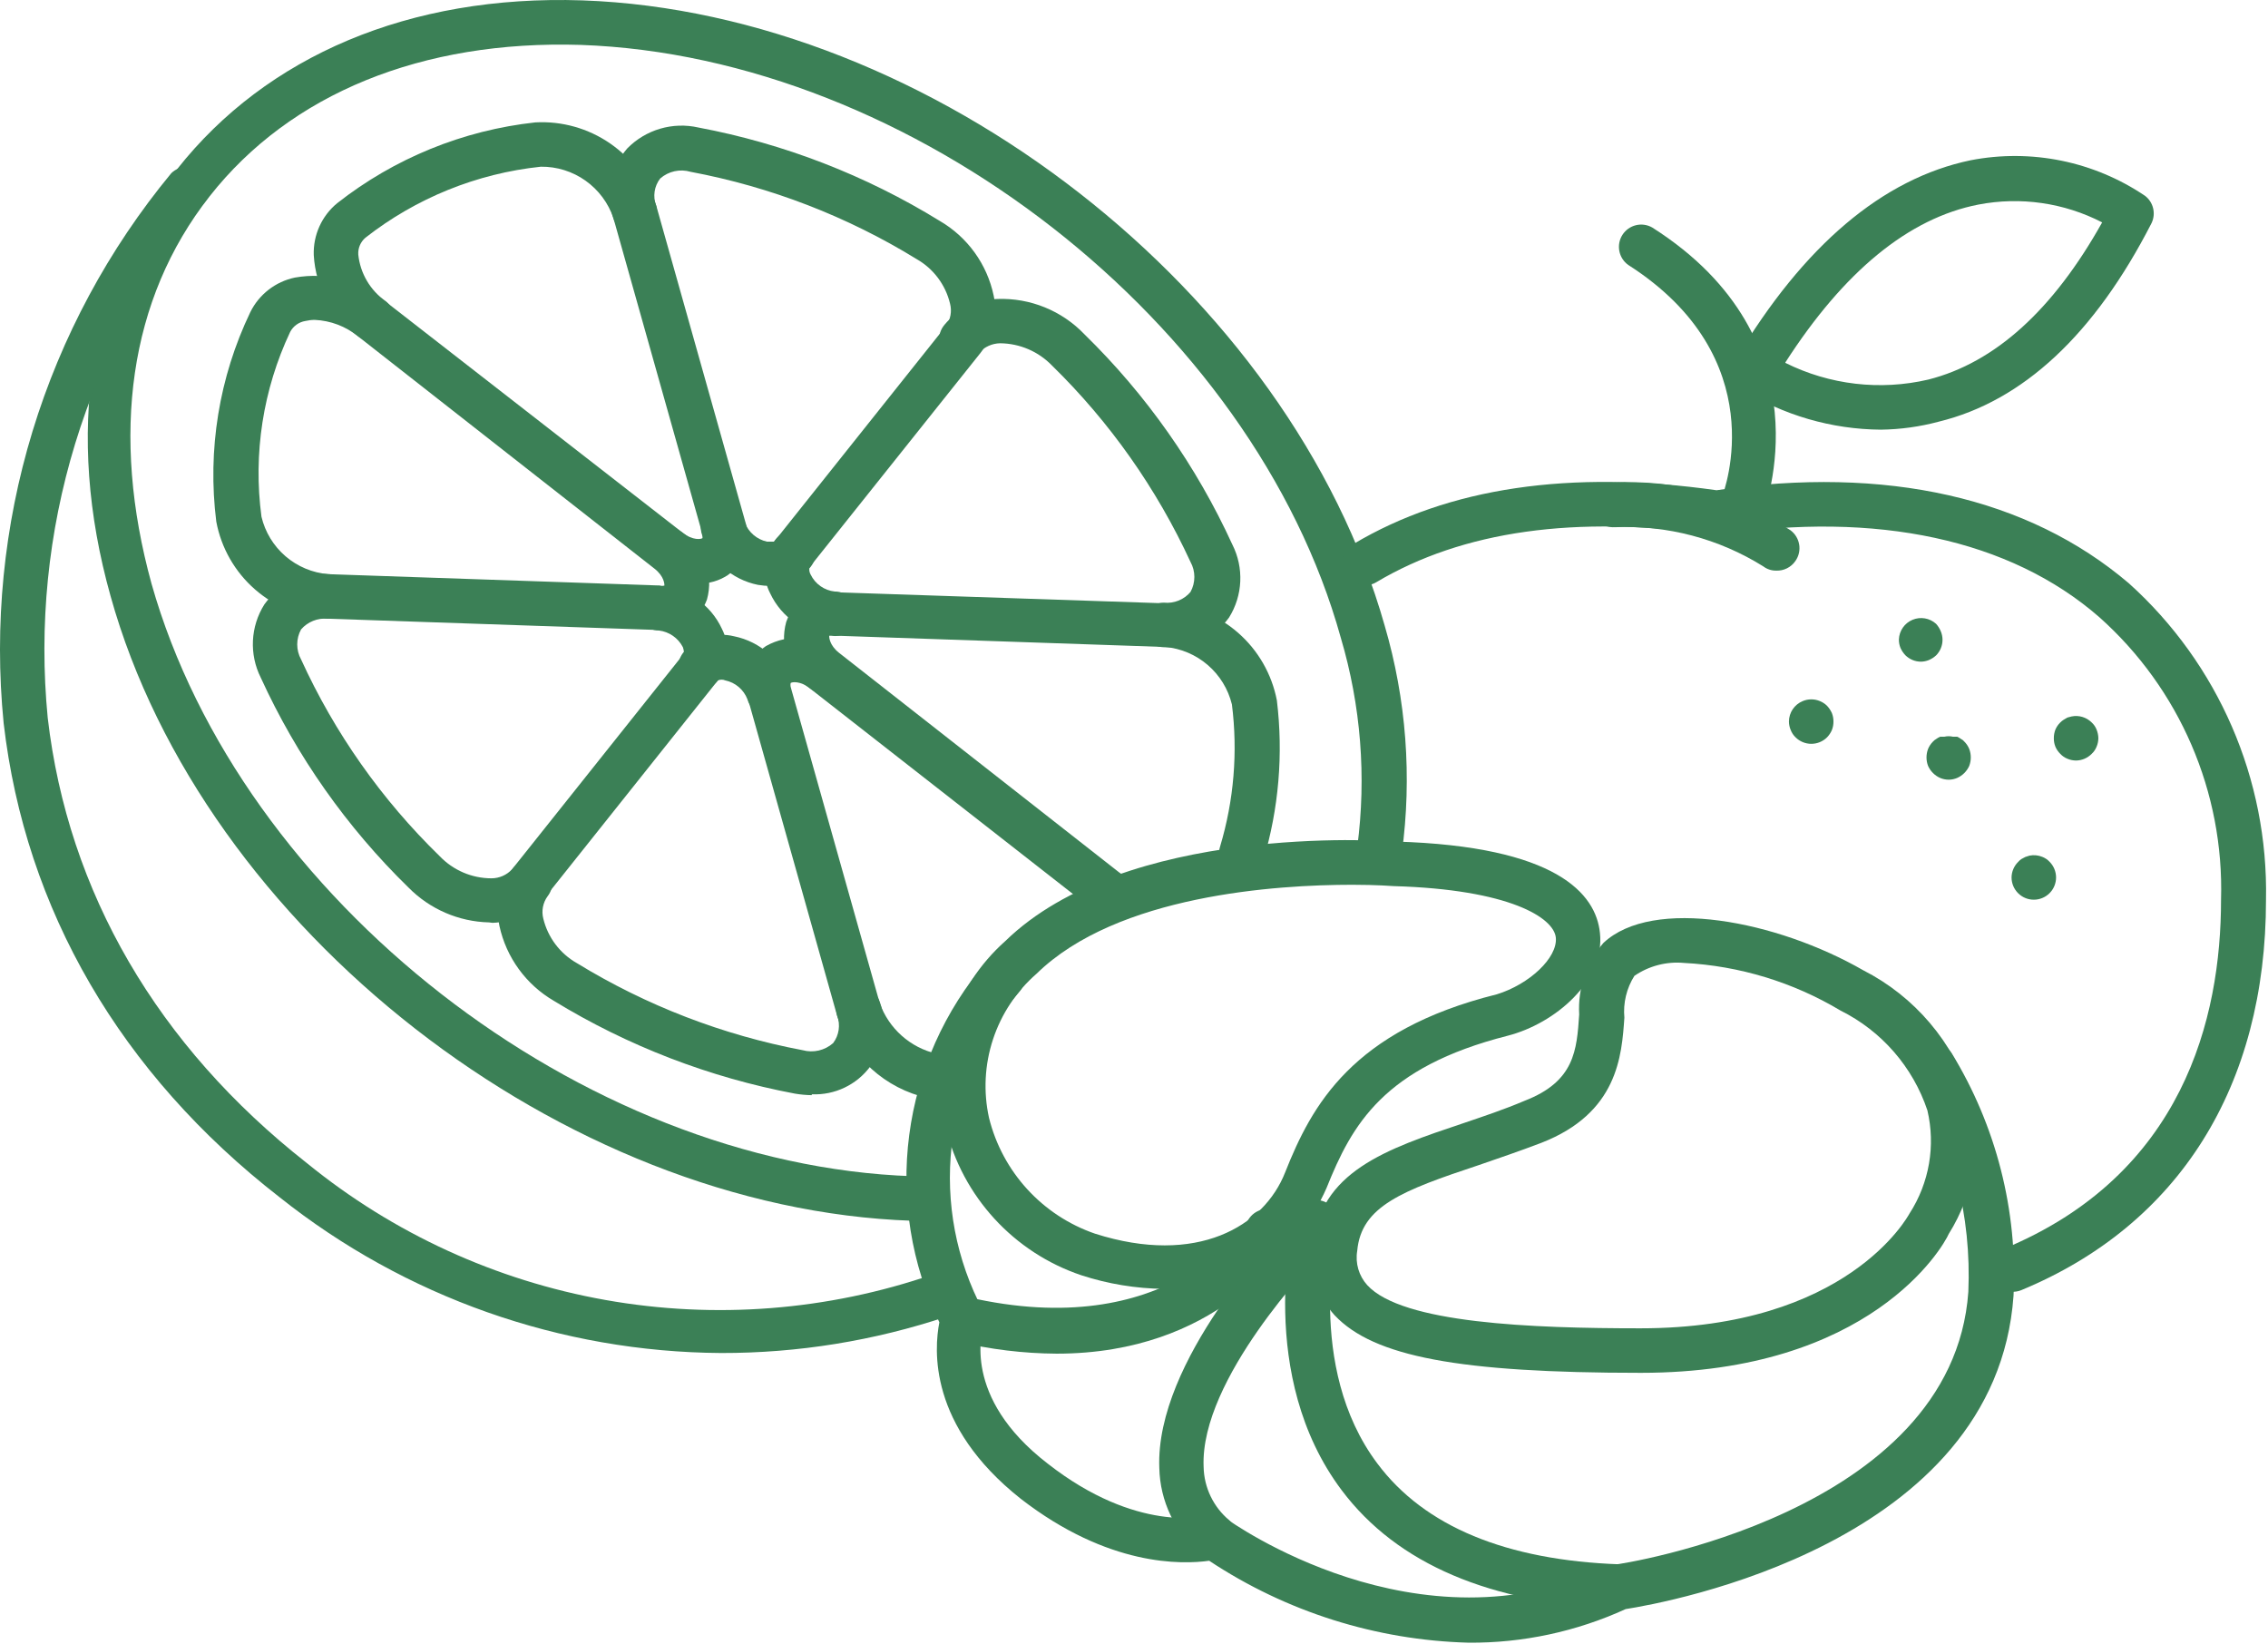 <svg width="934" height="677" viewBox="0 0 934 677" fill="none" xmlns="http://www.w3.org/2000/svg">
<path d="M375.573 502.676C231.906 497.816 83.653 382.389 45.52 245.409C26.722 178.387 36.353 115.95 73.025 69.555C109.697 23.165 168.462 -2.231 239.798 0.154C383.558 5.196 531.438 120.623 570.225 257.594C579.147 288.015 581.553 319.974 577.288 351.386C576.553 356.449 571.85 359.959 566.788 359.225C561.725 358.49 558.215 353.792 558.949 348.73C562.756 319.875 560.444 290.542 552.168 262.637C516.137 132.725 375.581 23.25 239.154 18.49C173.878 16.474 119.602 38.479 86.328 80.834C53.047 123.194 45.531 179.121 62.401 240.367C99.073 370.19 239.441 479.661 375.774 484.341H375.769C380.832 484.341 384.936 488.445 384.936 493.507C384.936 498.57 380.832 502.674 375.769 502.674L375.573 502.676Z" fill="#3B8056"/>
<path d="M287.64 240.276C281.171 240.14 274.926 237.885 269.853 233.859C267.926 232.359 266.676 230.145 266.384 227.718C266.093 225.291 266.78 222.848 268.296 220.932C271.421 216.968 277.155 216.276 281.134 219.374C285.353 222.677 288.837 222.031 289.296 221.572H289.291C289.39 221.057 289.39 220.531 289.291 220.015L252.619 89.827V89.822C250.509 83.593 246.483 78.186 241.113 74.379C235.744 70.577 229.311 68.567 222.728 68.645C196.379 71.421 171.343 81.556 150.483 97.89C148.462 99.624 147.373 102.203 147.55 104.859C148.363 112.578 152.478 119.562 158.826 124.02C160.759 125.525 162.009 127.734 162.3 130.161C162.592 132.588 161.905 135.031 160.384 136.947C157.264 140.911 151.53 141.609 147.55 138.51C136.707 130.687 129.972 118.39 129.212 105.046C128.931 96.811 132.488 88.921 138.842 83.682C162.394 65.177 190.659 53.646 220.435 50.401C231.399 49.791 242.253 52.848 251.285 59.088C260.316 65.333 267.009 74.405 270.311 84.875L306.983 215.063H306.989C308.265 218.984 308.254 223.208 306.947 227.125C305.645 231.037 303.119 234.422 299.744 236.792C296.166 239.172 291.937 240.385 287.64 240.276Z" fill="#3B8056"/>
<path d="M317.253 241.289C315.534 241.268 313.816 241.112 312.123 240.83C306.795 239.758 301.847 237.278 297.8 233.653C293.753 230.023 290.753 225.383 289.108 220.2C288.29 217.82 288.483 215.21 289.644 212.981C290.805 210.747 292.831 209.096 295.253 208.403C297.67 207.71 300.269 208.039 302.436 209.315C304.602 210.596 306.149 212.705 306.712 215.158C308.232 219.169 311.686 222.138 315.878 223.044H318.811L389.592 134.205V134.2C391.462 131.533 392.066 128.184 391.243 125.033C389.394 117.283 384.415 110.643 377.494 106.695C348.926 89.132 317.39 76.949 284.431 70.757C280.051 69.455 275.306 70.492 271.874 73.507C269.41 76.695 268.785 80.929 270.223 84.695C271.587 89.58 268.738 94.648 263.848 96.018C258.962 97.382 253.895 94.528 252.525 89.643C249.332 79.783 251.519 68.971 258.301 61.132C265.926 53.361 277.03 50.096 287.639 52.512C322.811 59.143 356.462 72.158 386.937 90.928C398.395 97.569 406.494 108.767 409.213 121.731C410.983 130.002 408.999 138.627 403.806 145.294L333.025 234.043C329.171 238.767 323.348 241.439 317.254 241.288L317.253 241.289Z" fill="#3B8056"/>
<path d="M455.146 376.062C453.12 376.057 451.157 375.38 449.558 374.14L333.761 283.646C329.448 280.661 326.172 276.411 324.386 271.484C322.594 266.557 322.38 261.198 323.766 256.14C326.568 247.916 334.761 242.785 343.386 243.859L479.999 248.442C491.01 249.026 501.504 253.276 509.811 260.52C518.124 267.765 523.764 277.588 525.838 288.416C528.53 310.542 526.629 332.979 520.249 354.334C518.65 359.245 513.38 361.938 508.468 360.339C503.557 358.745 500.864 353.469 502.463 348.558C508.145 329.615 509.801 309.688 507.322 290.068C505.775 283.745 502.296 278.068 497.364 273.828C492.432 269.584 486.296 266.99 479.817 266.412L343.204 261.735C342.631 261.589 342.032 261.589 341.464 261.735C341.464 262.287 341.464 265.584 345.501 268.792L460.834 359.193C464.391 361.459 465.943 365.86 464.594 369.855C463.251 373.85 459.349 376.411 455.146 376.062Z" fill="#3B8056"/>
<path d="M343.106 261.822C337.606 261.515 332.289 259.728 327.721 256.645C323.153 253.562 319.502 249.301 317.164 244.312C315.393 240.9 314.627 237.056 314.95 233.228C315.278 229.395 316.679 225.739 318.997 222.671C320.419 220.536 322.669 219.093 325.205 218.692C327.742 218.291 330.325 218.973 332.335 220.572C334.346 222.166 335.591 224.536 335.778 227.093C335.96 229.655 335.059 232.176 333.299 234.041C333.205 234.931 333.398 235.832 333.846 236.608C335.726 240.483 339.466 243.119 343.752 243.577C348.815 243.577 352.919 247.681 352.919 252.744C352.919 257.806 348.815 261.911 343.752 261.911L343.106 261.822Z" fill="#3B8056"/>
<path d="M480.733 266.502H479.358C474.29 266.502 470.186 262.398 470.186 257.33C470.186 252.268 474.29 248.164 479.358 248.164C483.494 248.58 487.577 246.935 490.264 243.763C492.389 239.909 492.389 235.237 490.264 231.388C476.347 201.18 457.019 173.773 433.238 150.524C427.634 144.727 419.941 141.425 411.878 141.352C408.597 141.409 405.487 142.8 403.258 145.206C401.768 147.19 399.539 148.482 397.076 148.795C394.612 149.102 392.133 148.404 390.195 146.852C388.258 145.3 387.034 143.029 386.8 140.56C386.565 138.091 387.347 135.633 388.956 133.742C394.367 127.232 402.316 123.362 410.773 123.107C424.257 122.623 437.304 127.93 446.623 137.686C472.065 162.55 492.701 191.888 507.503 224.238C512.341 233.81 511.82 245.216 506.128 254.306C500.247 262.384 490.706 266.967 480.732 266.503L480.733 266.502Z" fill="#3B8056"/>
<path d="M272.427 259.436H271.604L134.91 254.758C123.884 254.227 113.364 249.993 105.046 242.738C96.723 235.482 91.098 225.634 89.068 214.784C85.359 185.279 90.229 155.326 103.094 128.514C106.698 121.212 113.459 115.972 121.433 114.3C134.636 111.957 148.204 115.509 158.564 124.019L281.148 219.374C285.465 222.348 288.752 226.598 290.544 231.525C292.335 236.457 292.544 241.822 291.137 246.88C288.309 254.692 280.741 259.775 272.435 259.437L272.427 259.436ZM129.587 131.722C128.29 131.727 126.998 131.884 125.732 132.181C123.066 132.618 120.758 134.279 119.498 136.675C108.316 160.373 104.211 186.795 107.675 212.769C109.175 219.107 112.649 224.81 117.587 229.061C122.529 233.305 128.685 235.884 135.175 236.425L271.788 241.102C272.382 241.3 273.027 241.3 273.621 241.102C273.621 240.644 273.621 237.342 269.496 234.133L147.465 138.508C142.393 134.383 136.122 132.003 129.591 131.722L129.587 131.722Z" fill="#3B8056"/>
<path d="M201.373 379.822C188.904 379.515 177.045 374.39 168.274 365.519C142.821 340.707 122.181 311.394 107.4 279.061C102.566 269.446 103.124 258.003 108.863 248.899C114.962 240.358 125.082 235.629 135.546 236.431C140.608 236.608 144.572 240.858 144.395 245.92C144.218 250.983 139.968 254.941 134.905 254.764C130.775 254.415 126.723 256.045 123.994 259.165C121.874 263.019 121.874 267.691 123.994 271.545C137.822 301.832 157.16 329.28 181.02 352.499C186.588 358.348 194.307 361.665 202.384 361.671C205.624 361.671 208.718 360.306 210.91 357.91L281.692 269.071C281.692 269.071 281.692 267.879 281.233 266.504H281.228C279.275 262.707 275.567 260.129 271.327 259.623C266.265 259.623 262.16 255.519 262.16 250.457C262.16 245.394 266.265 241.29 271.327 241.29C276.838 241.603 282.166 243.405 286.734 246.504C291.302 249.603 294.947 253.884 297.275 258.894C299.031 262.311 299.781 266.16 299.442 269.988C299.098 273.816 297.682 277.473 295.348 280.53L224.66 369.279C219.249 375.805 211.311 379.706 202.843 380.003L201.373 379.822Z" fill="#3B8056"/>
<path d="M384 452.156C383.396 452.244 382.776 452.244 382.167 452.156C364.583 448.301 350.355 435.432 344.76 418.322L308.088 288.041C305.244 279.895 308.26 270.853 315.421 266.041C320.062 263.405 325.406 262.281 330.713 262.822C336.021 263.364 341.026 265.546 345.036 269.067C349.025 272.161 349.765 277.895 346.687 281.9C345.197 283.843 342.994 285.114 340.567 285.421C338.14 285.734 335.687 285.056 333.76 283.551C329.541 280.249 326.151 280.801 325.598 281.26C325.494 281.775 325.494 282.301 325.598 282.817L362.27 413.005C366.005 423.531 374.859 431.417 385.744 433.912C390.806 434.417 394.499 438.932 393.994 443.995C393.489 449.063 388.973 452.755 383.91 452.25L384 452.156Z" fill="#3B8056"/>
<path d="M334.307 450.969C331.973 450.932 329.645 450.719 327.343 450.328C292.203 443.703 258.556 430.75 228.046 412.094C216.608 405.411 208.494 394.239 205.676 381.291C203.973 373.025 205.947 364.422 211.088 357.728C214.228 353.754 219.994 353.077 223.968 356.213C227.942 359.353 228.619 365.119 225.484 369.098C223.567 371.744 222.931 375.103 223.739 378.265C225.619 386.03 230.629 392.666 237.583 396.603C266.145 414.082 297.645 426.234 330.552 432.447C334.964 433.651 339.688 432.546 343.109 429.515C345.542 426.281 346.162 422.036 344.76 418.239C343.245 413.38 345.953 408.208 350.813 406.687C355.672 405.166 360.844 407.875 362.365 412.739C365.516 421.645 364.031 431.537 358.406 439.13C352.781 446.718 343.75 451.021 334.308 450.604L334.307 450.969Z" fill="#3B8056"/>
<path d="M316.973 294.649C312.739 294.805 308.947 292.04 307.806 287.956C306.275 283.967 302.822 281.029 298.64 280.164C297.702 279.763 296.645 279.763 295.707 280.164C292.556 284.097 286.822 284.748 282.869 281.628C280.952 280.112 279.723 277.899 279.447 275.472C279.171 273.045 279.874 270.607 281.4 268.701C283.926 265.758 287.213 263.571 290.905 262.388C294.598 261.211 298.546 261.076 302.306 262.008C307.671 263.092 312.64 265.592 316.708 269.253C320.77 272.914 323.775 277.602 325.411 282.821C326.057 285.17 325.744 287.675 324.541 289.79C323.338 291.904 321.338 293.456 318.994 294.097C318.348 294.373 317.671 294.555 316.973 294.649Z" fill="#3B8056"/>
<path d="M297 557.142C230.885 556.741 166.828 534.137 115.093 492.96C49.634 442.08 10.396 374.6 1.5 297.773C-2.506 257.341 1.531 216.513 13.38 177.642C25.229 138.778 44.656 102.642 70.536 71.32C73.849 68.085 79.052 67.825 82.671 70.721C86.286 73.611 87.177 78.741 84.749 82.684C60.416 112.138 42.135 146.106 30.968 182.638C19.796 219.168 15.952 257.55 19.651 295.575C27.994 367.362 64.848 430.628 126.369 478.935H126.374C161.896 507.883 204.218 527.284 249.333 535.304C294.448 543.324 340.864 539.705 384.186 524.778C386.54 523.752 389.223 523.763 391.572 524.815C393.921 525.862 395.723 527.846 396.535 530.289C397.348 532.726 397.098 535.398 395.848 537.643C394.598 539.893 392.462 541.507 389.962 542.106C359.989 552.117 328.593 557.194 296.993 557.142L297 557.142Z" fill="#3B8056"/>
<path d="M479.36 530.729C467.802 530.599 456.333 528.713 445.344 525.135C417.469 515.765 396.354 492.744 389.417 464.166C386.281 450.359 386.907 435.968 391.229 422.483C395.547 409.004 403.412 396.926 413.989 387.519C463.406 339.383 568.11 345.988 574.71 346.535C641.09 348.462 657.226 368.082 658.876 384.123C661.074 403.743 640.538 421.435 620.918 426.483C569.667 439.504 556.74 463.155 546.287 489.196C540.698 502.118 531.287 513.019 519.328 520.442C507.365 527.869 493.417 531.458 479.36 530.729ZM556.833 364.329C525.937 364.329 460.016 368.454 426.828 401.001H426.822C418.546 408.23 412.364 417.547 408.932 427.985C405.494 438.422 404.927 449.594 407.296 460.323C412.822 482.583 429.25 500.531 450.936 507.995C492.926 521.381 520.524 504.969 529.234 482.782C540.145 455.277 556.739 424.287 616.427 409.433C629.807 405.313 641.454 394.402 640.719 386.151C639.985 377.901 621.651 366.255 573.974 364.881C573.974 364.881 566.916 364.329 556.828 364.329L556.833 364.329Z" fill="#3B8056"/>
<path d="M604.773 676.422C566.71 675.396 529.705 663.709 497.961 642.682C486.774 644.24 456.518 645.156 420.398 617.193C382.164 586.942 384.732 555.496 386.841 544.49C375.299 520.526 370.986 493.714 374.44 467.334C377.893 440.96 388.956 416.157 406.279 395.965C409.799 392.319 415.607 392.22 419.253 395.736C422.899 399.257 422.997 405.064 419.482 408.71C404.132 426.516 394.523 448.543 391.908 471.903C389.289 495.267 393.789 518.872 404.81 539.632C405.679 541.877 405.679 544.362 404.81 546.601C404.81 547.7 395.643 575.117 431.492 602.711C468.164 631.408 496.222 624.44 497.414 624.075H497.408C500.127 623.325 503.033 623.866 505.294 625.543C506.117 626.095 584.048 682.387 662.44 644.981V644.975C663.284 644.6 664.18 644.356 665.102 644.246C666.571 644.246 804.089 623.616 810.595 531.934C811.944 500.846 804.137 470.049 788.131 443.366C785.668 439.168 786.913 433.773 790.975 431.08C793.001 429.726 795.485 429.236 797.881 429.715C800.272 430.2 802.371 431.611 803.72 433.648C822.069 463.637 830.949 498.465 829.204 533.585C821.959 635.814 685.897 660.017 669.484 662.585L669.489 662.58C649.182 671.866 627.088 676.59 604.76 676.424L604.773 676.422Z" fill="#3B8056"/>
<path d="M675.733 565.302C600.738 565.302 565.712 558.609 549.67 541.646L549.665 541.651C542.759 534.032 539.452 523.813 540.592 513.594C543.16 482.422 570.847 473.162 602.847 462.433C610.915 459.683 619.259 456.933 627.878 453.266C648.508 445.292 649.331 432.454 650.342 417.693H650.336C649.722 406.958 653.305 396.406 660.326 388.266C680.681 369.198 731.747 379.099 767.321 399.542C788.498 410.339 804.471 429.157 811.695 451.802C816.357 471.031 813.055 491.333 802.529 508.094C800.143 513.594 770.253 565.302 675.731 565.302L675.733 565.302ZM693.52 396.515C686.291 395.844 679.056 397.729 673.072 401.833C669.832 406.963 668.384 413.026 668.947 419.068C667.848 434.745 666.29 458.308 634.749 470.595C625.583 474.079 617.239 476.923 608.989 479.761C577.265 490.308 560.577 496.725 558.927 515.064C558.073 520.152 559.588 525.356 563.052 529.184C577.448 544.954 630.806 546.97 675.546 546.97C760.629 546.97 785.568 501.126 786.39 499.664L786.396 499.659C794.505 487.096 797.156 471.768 793.729 457.211C787.729 439.32 774.865 424.544 757.974 416.137C738.412 404.429 716.281 397.695 693.521 396.517L693.52 396.515Z" fill="#3B8056"/>
<path d="M435.16 557.409C421.447 557.325 407.785 555.664 394.452 552.461C389.389 551.32 386.207 546.294 387.348 541.226C388.489 536.164 393.515 532.982 398.577 534.122C481.093 553.19 512.817 504.325 514.098 502.216C515.369 500.132 517.421 498.638 519.796 498.07C522.171 497.502 524.677 497.908 526.749 499.19C531.041 501.835 532.39 507.445 529.775 511.752C528.494 514.414 501.447 557.409 435.16 557.409Z" fill="#3B8056"/>
<path d="M666.747 662.489C613.94 660.286 575.435 644.15 552.512 613.62C517.121 566.494 532.433 503.598 533.075 501.032C533.679 498.672 535.2 496.651 537.299 495.412C539.398 494.172 541.903 493.823 544.262 494.433C549.132 495.693 552.08 500.646 550.861 505.526C550.861 506.079 537.112 562.646 567.273 602.709C586.617 628.564 620.268 642.501 667.117 644.152C672.18 644.152 676.284 648.256 676.284 653.318C676.284 658.381 672.18 662.49 667.117 662.49L666.747 662.489Z" fill="#3B8056"/>
<path d="M500.253 641.942C498.04 641.963 495.889 641.182 494.201 639.739C483.816 630.921 477.706 618.067 477.425 604.442C475.686 560.249 526.384 507.901 528.586 505.697C532.159 502.144 537.935 502.144 541.513 505.697C543.248 507.421 544.222 509.764 544.222 512.207C544.222 514.65 543.248 516.993 541.513 518.717C541.513 519.176 494.112 567.676 495.669 603.983C495.831 612.545 499.716 620.608 506.305 626.076C510.097 629.42 510.466 635.206 507.128 639.003C505.357 640.915 502.857 641.982 500.253 641.941L500.253 641.942Z" fill="#3B8056"/>
<path d="M828.48 531.929C824.782 531.908 821.454 529.668 820.048 526.241C818.147 521.585 820.355 516.267 824.996 514.325C899.074 483.794 914.662 419.251 914.662 370.471C915.964 326.179 897.605 283.586 864.512 254.122C827.84 222.127 772.829 210.387 708.098 220.201C707.286 220.357 706.442 220.357 705.624 220.201C649.056 212.039 602.39 218.55 566.811 239.727V239.733C562.483 242.326 556.863 240.936 554.248 236.613C552.983 234.514 552.608 231.993 553.212 229.618C553.811 227.238 555.342 225.201 557.462 223.962C596.426 200.764 646.67 193.342 706.902 201.868C776.855 191.598 835.257 204.894 876.702 240.191C913.551 273.352 934.161 320.904 933.175 370.472C933.175 447.3 897.326 504.419 832.326 531.286C831.102 531.77 829.79 531.989 828.472 531.926L828.48 531.929Z" fill="#3B8056"/>
<path d="M791.16 272.462C788.723 272.478 786.379 271.519 784.65 269.801C783.811 268.915 783.134 267.889 782.634 266.775C782.197 265.67 781.978 264.483 781.993 263.295C782.139 259.738 784.327 256.592 787.608 255.217C790.889 253.842 794.665 254.488 797.301 256.874C798.113 257.764 798.764 258.79 799.228 259.9C799.696 261.004 799.946 262.186 799.962 263.384C799.978 265.821 799.019 268.165 797.301 269.894C796.41 270.702 795.389 271.353 794.275 271.821C793.285 272.212 792.228 272.431 791.16 272.462Z" fill="#3B8056"/>
<path d="M854.973 313.169C853.744 313.164 852.526 312.914 851.395 312.434C850.281 311.992 849.276 311.299 848.463 310.419C847.604 309.58 846.921 308.586 846.447 307.481C846.005 306.372 845.791 305.19 845.802 303.997C845.791 302.778 846.01 301.565 846.447 300.424C846.921 299.325 847.604 298.325 848.463 297.492C848.875 297.07 849.338 296.7 849.838 296.388L851.395 295.471L853.135 295.013H853.14C856.13 294.414 859.223 295.341 861.39 297.492C862.276 298.304 862.963 299.304 863.406 300.424C863.869 301.56 864.119 302.773 864.14 303.997C864.124 305.195 863.874 306.383 863.406 307.481C862.963 308.601 862.275 309.601 861.39 310.419C859.697 312.143 857.39 313.132 854.973 313.169Z" fill="#3B8056"/>
<path d="M802.533 321.062C801.304 321.057 800.085 320.807 798.955 320.328C796.752 319.343 794.992 317.578 794.007 315.375C793.153 313.13 793.153 310.651 794.007 308.406C794.471 307.276 795.153 306.244 796.023 305.38C796.414 304.942 796.882 304.567 797.398 304.281C797.887 303.927 798.408 303.619 798.955 303.364H800.7C801.872 303.093 803.096 303.093 804.273 303.364H806.018C806.565 303.619 807.085 303.927 807.575 304.281C808.106 304.541 808.58 304.916 808.95 305.38C809.82 306.245 810.502 307.276 810.966 308.406C811.82 310.651 811.82 313.13 810.966 315.375C809.981 317.578 808.221 319.343 806.018 320.328C804.914 320.797 803.731 321.047 802.533 321.062Z" fill="#3B8056"/>
<path d="M745.88 306.289C743.474 306.278 741.172 305.325 739.463 303.633C738.578 302.784 737.885 301.752 737.443 300.607C736.974 299.502 736.724 298.32 736.713 297.122C736.729 293.419 738.974 290.096 742.396 288.69C744.656 287.747 747.198 287.747 749.458 288.69C750.547 289.133 751.547 289.789 752.39 290.612C753.224 291.502 753.906 292.523 754.406 293.638C754.844 294.747 755.062 295.93 755.047 297.122C755.062 298.315 754.844 299.497 754.406 300.607C753.932 301.732 753.245 302.758 752.39 303.633C750.661 305.346 748.317 306.304 745.88 306.289Z" fill="#3B8056"/>
<path d="M837.56 370.475C832.497 370.475 828.393 366.366 828.393 361.304C828.424 358.887 829.414 356.58 831.143 354.887C831.534 354.423 832.002 354.017 832.518 353.694L834.075 352.871L835.815 352.319H835.82C837.607 351.97 839.456 352.163 841.138 352.871C842.252 353.314 843.258 354.001 844.07 354.887C845.763 356.595 846.716 358.897 846.726 361.303C846.726 363.736 845.763 366.069 844.044 367.788C842.325 369.507 839.992 370.475 837.56 370.475Z" fill="#3B8056"/>
<path d="M731.386 234.969C729.496 234.984 727.662 234.37 726.157 233.229C707.87 221.797 686.553 216.172 665.006 217.093C659.944 217.395 655.59 213.536 655.288 208.473C654.985 203.411 658.845 199.057 663.907 198.755C689.814 197.239 715.527 204.083 737.251 218.281C741.335 221.229 742.277 226.922 739.361 231.026C737.564 233.63 734.548 235.12 731.386 234.969Z" fill="#3B8056"/>
<path d="M717.733 216.902C716.572 216.907 715.421 216.689 714.343 216.262C709.676 214.392 707.39 209.116 709.207 204.433C710.124 202.048 730.478 147.407 670.514 109.084C666.561 106.235 665.524 100.787 668.16 96.688C670.8 92.589 676.181 91.266 680.415 93.683C753.764 140.256 726.259 210.486 726.259 211.131V211.126C724.868 214.621 721.489 216.907 717.733 216.902Z" fill="#3B8056"/>
<path d="M774.573 176.929C754.266 176.773 734.401 170.997 717.177 160.246C713.276 157.413 712.234 152.043 714.797 147.96C742.755 101.017 775.396 73.512 811.521 65.996C836.48 61.142 862.338 66.423 883.401 80.662C886.802 83.303 887.911 87.959 886.057 91.85C862.588 137.694 833.062 165.199 798.406 173.631H798.412C790.63 175.715 782.625 176.825 774.573 176.929ZM735.24 149.424C753.464 158.496 774.276 160.929 794.1 156.304C821.605 149.335 845.532 127.606 865.704 91.575C850.016 83.481 832.064 80.897 814.73 84.241C786.033 89.83 759.356 111.746 735.241 149.241L735.24 149.424Z" fill="#3B8056"/>
</svg>
